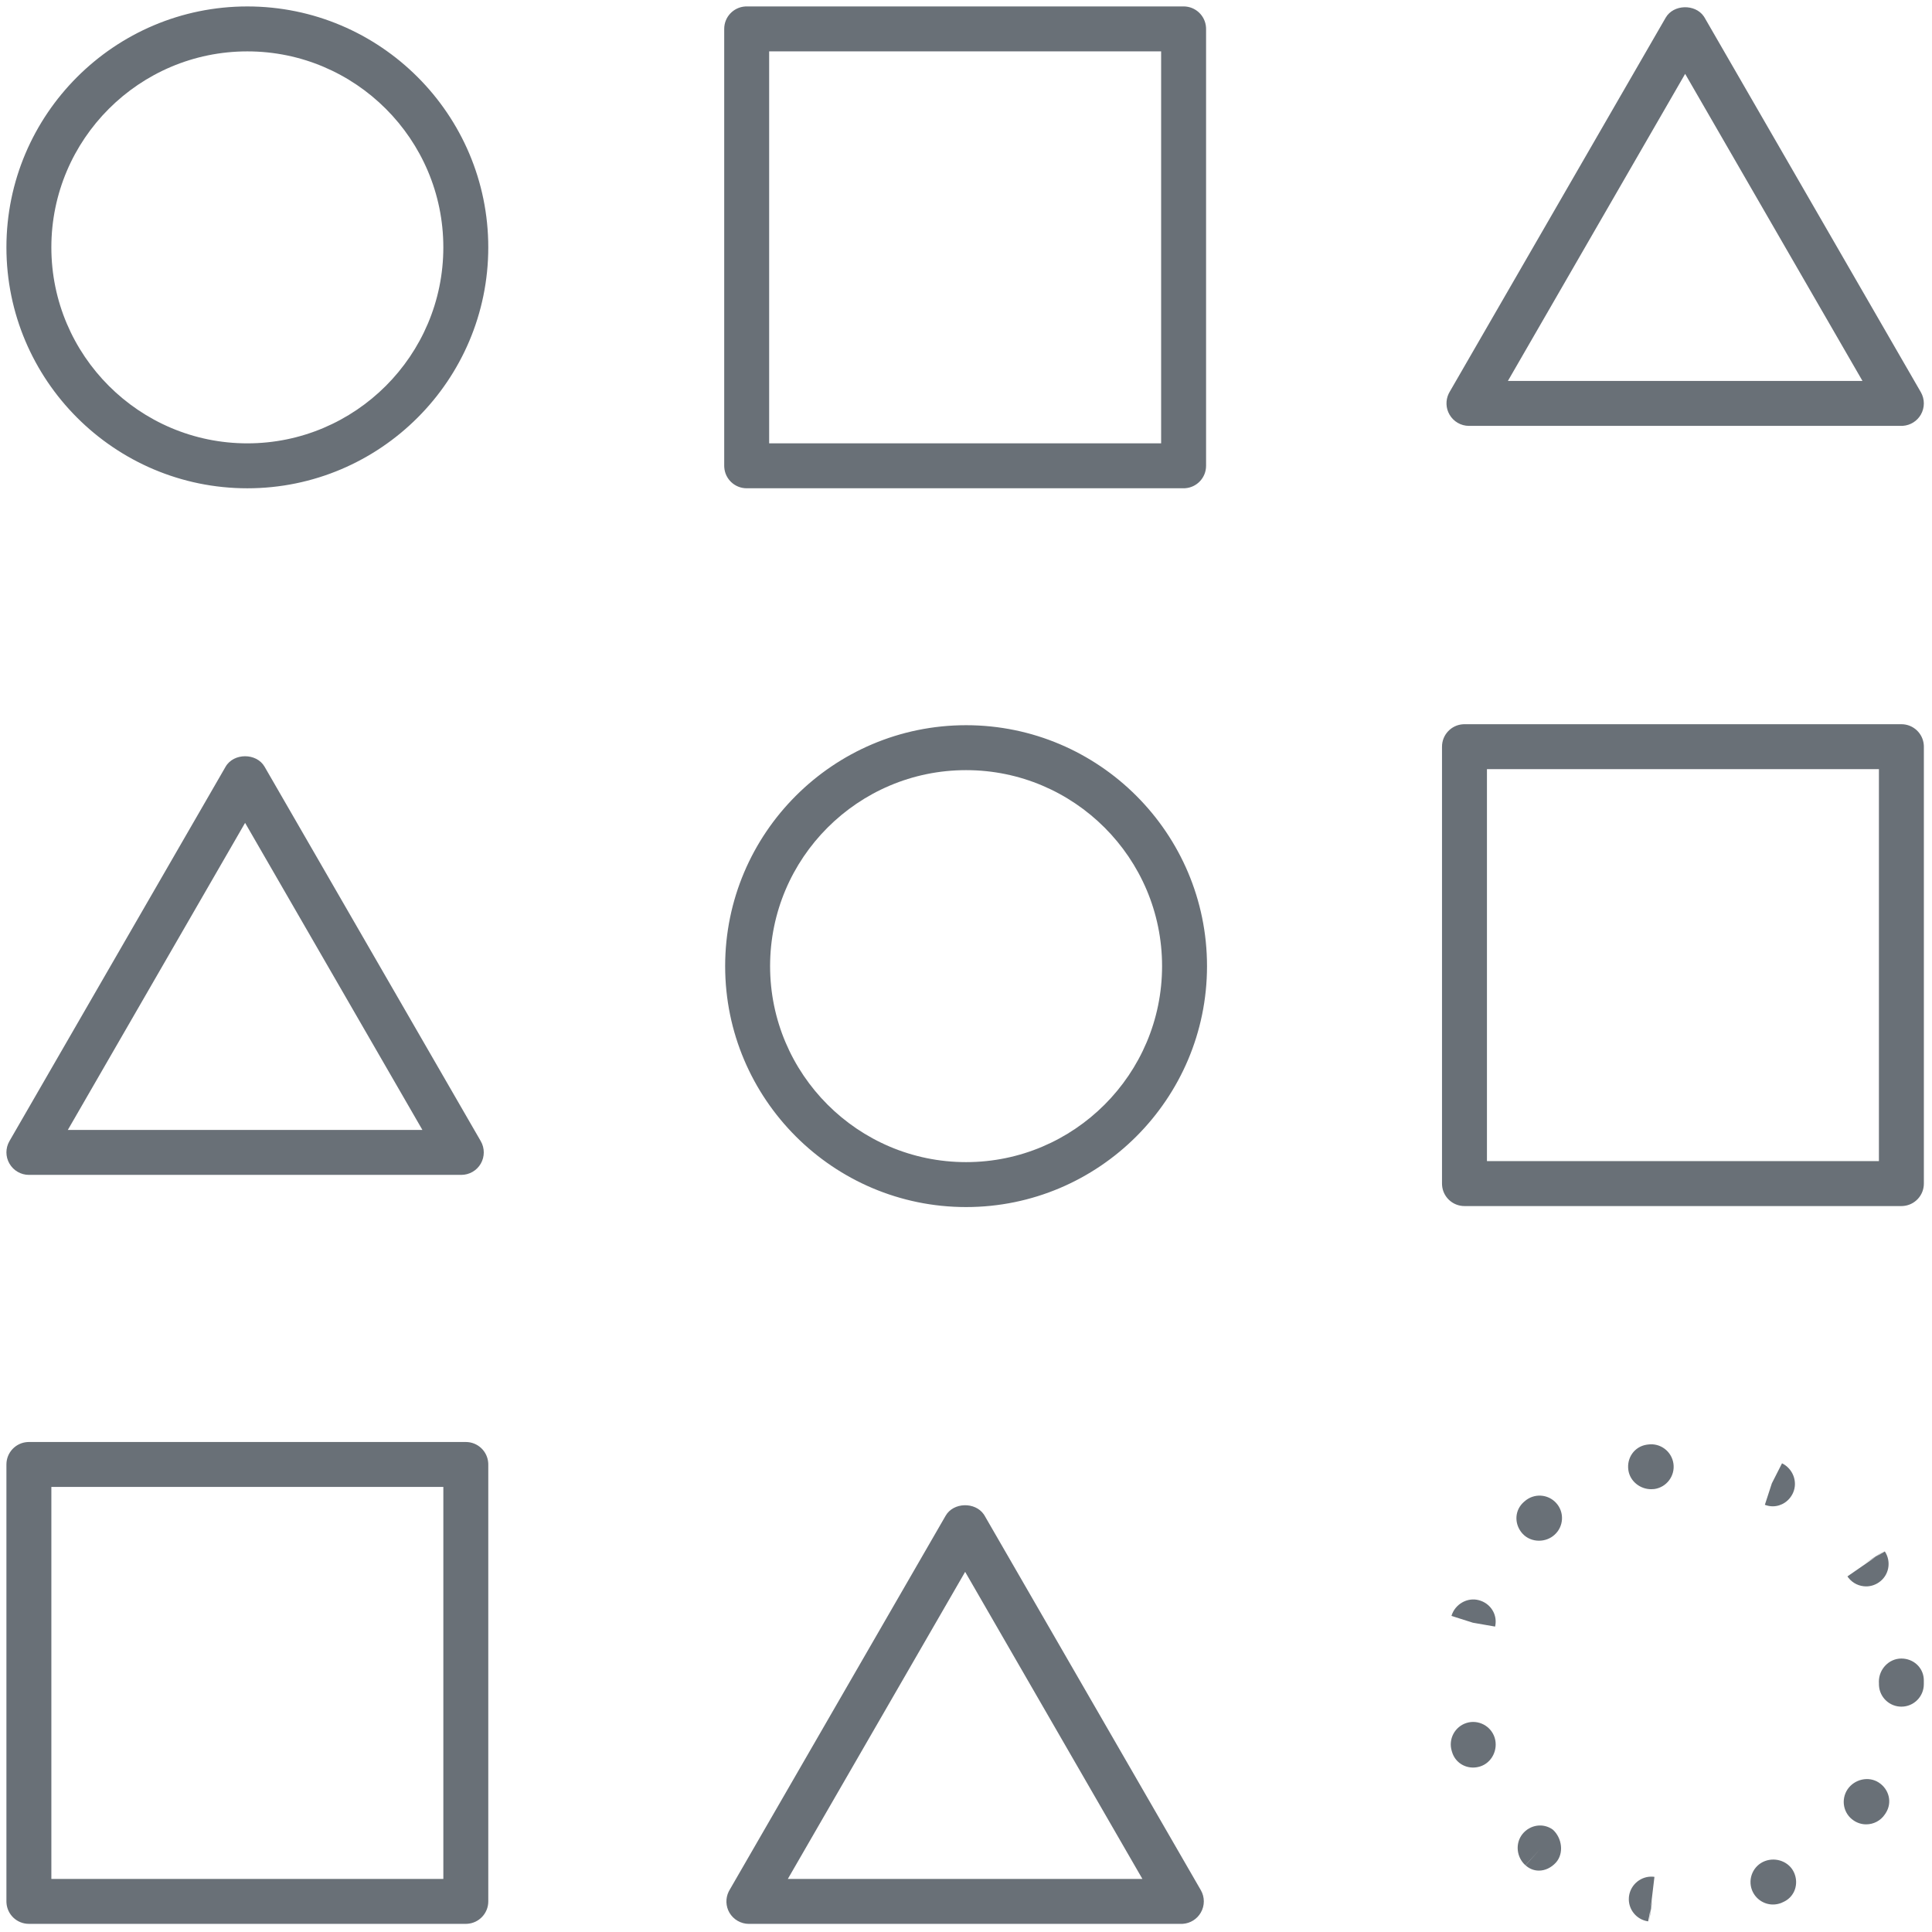 <svg xmlns="http://www.w3.org/2000/svg" xmlns:xlink="http://www.w3.org/1999/xlink" viewBox="0 0 207 207"><defs/><path fill="#697077" fill-rule="evenodd" d="M186.552,13.913 L205.552,46.815 L167.56,46.815 L186.552,13.913 Z M111.404,168.249 L111.495,168.393 L134.661,208.518 C135.089,209.261 135.089,210.183 134.654,210.926 C134.255,211.619 133.535,212.067 132.745,212.123 L132.574,212.13 L86.237,212.13 C85.381,212.13 84.585,211.668 84.15,210.926 C83.753,210.236 83.724,209.391 84.07,208.68 L84.157,208.518 L107.322,168.393 C108.156,166.952 110.471,166.904 111.404,168.249 Z M55.908,160.5 C57.186,160.5 58.229,161.492 58.311,162.749 L58.316,162.907 L58.316,209.72 C58.316,210.998 57.323,212.041 56.067,212.122 L55.908,212.127 L9.096,212.127 C7.818,212.127 6.775,211.135 6.693,209.878 L6.688,209.72 L6.688,162.907 C6.688,161.63 7.68,160.587 8.937,160.505 L9.096,160.5 L55.908,160.5 Z M183.1,207.075 L183.262,207.093 L182.853,210.506 L183.055,209.499 L182.688,211.871 L182.852,210.512 L182.587,211.861 C181.324,211.682 180.43,210.557 180.523,209.304 L180.54,209.14 C180.726,207.877 181.864,206.983 183.1,207.075 Z M198.228,206.651 C198.742,207.821 198.308,209.172 197.164,209.741 C197.091,209.781 196.903,209.868 196.83,209.895 C196.542,210.002 196.248,210.055 195.96,210.055 C194.997,210.055 194.088,209.467 193.713,208.51 C193.239,207.273 193.854,205.875 195.098,205.401 C196.302,204.946 197.713,205.474 198.228,206.651 Z M109.409,174.412 L90.41,207.315 L128.401,207.315 L109.409,174.412 Z M53.501,165.315 L11.503,165.315 L11.503,207.312 L53.501,207.312 L53.501,165.315 Z M172.378,202.036 C173.361,202.925 173.589,204.571 172.706,205.56 C172.198,206.115 171.542,206.423 170.887,206.423 C170.435,206.423 169.989,206.28 169.595,205.976 L169.449,205.855 L171.061,204.069 L169.436,205.848 C168.48,204.992 168.319,203.507 169.122,202.504 C169.924,201.508 171.342,201.28 172.378,202.036 Z M207.297,196.986 C208.407,197.708 208.762,199.126 208.053,200.242 C208.039,200.256 207.959,200.383 207.952,200.396 C207.484,201.092 206.729,201.466 205.946,201.466 C205.485,201.466 205.023,201.333 204.615,201.058 C203.505,200.329 203.211,198.831 203.947,197.721 C204.682,196.631 206.2,196.27 207.297,196.986 Z M166.146,192.191 C166.533,193.461 165.845,194.872 164.574,195.267 C164.327,195.341 164.072,195.381 163.832,195.381 C162.881,195.381 162.008,194.83 161.646,193.912 L161.585,193.736 L161.545,193.608 C161.157,192.338 161.866,190.994 163.136,190.599 C164.387,190.211 165.751,190.92 166.146,192.191 Z M209.716,183.7 C210.991,183.7 212.033,184.633 212.118,185.876 L212.123,186.04 L212.123,186.448 C212.123,187.779 211.047,188.856 209.723,188.856 C208.445,188.856 207.402,187.863 207.32,186.607 L207.315,186.448 L207.315,186.341 C207.308,186.288 207.308,186.227 207.308,186.174 C207.308,184.843 208.385,183.7 209.716,183.7 Z M164.444,177.448 C165.655,177.762 166.418,178.911 166.22,180.119 L166.189,180.277 L163.808,179.862 L161.514,179.133 C161.882,177.883 163.206,177.114 164.444,177.448 Z M207.945,172.225 C208.681,173.335 208.387,174.833 207.276,175.562 C206.868,175.836 206.4,175.97 205.946,175.97 C205.223,175.97 204.524,175.651 204.052,175.055 L203.939,174.9 L206.975,172.8 L207.945,172.225 Z M207.903,172.162 L206.973,172.797 L205.87,173.452 L207.903,172.162 Z M172.741,167.043 C173.63,168.026 173.55,169.551 172.56,170.44 C172.092,170.868 171.49,171.076 170.888,171.076 C170.233,171.076 169.578,170.821 169.116,170.307 C168.265,169.36 168.253,167.966 169.12,167.069 L169.243,166.949 L169.344,166.862 C170.333,165.973 171.851,166.053 172.741,167.043 Z M196.931,162.782 C198.088,163.351 198.636,164.742 198.121,165.926 C197.727,166.828 196.864,167.39 195.941,167.39 C195.716,167.39 195.487,167.356 195.261,167.287 L195.092,167.23 L195.841,164.929 L196.931,162.782 Z M185.297,162.816 C185.484,164.127 184.568,165.35 183.257,165.538 C183.137,165.551 183.023,165.558 182.909,165.558 C181.725,165.558 180.642,164.708 180.468,163.518 C180.274,162.207 181.11,160.997 182.421,160.79 C182.428,160.79 182.568,160.77 182.575,160.77 C183.886,160.582 185.109,161.498 185.297,162.816 Z M109.509,83.7 C123.74,83.7 135.323,95.276 135.323,109.514 C135.323,123.745 123.74,135.328 109.509,135.328 C95.278,135.328 83.695,123.745 83.695,109.514 C83.695,95.276 95.278,83.7 109.509,83.7 Z M209.721,83.594 C210.998,83.594 212.042,84.586 212.123,85.843 L212.128,86.001 L212.128,132.814 C212.128,134.091 211.136,135.135 209.879,135.216 L209.721,135.221 L162.908,135.221 C161.631,135.221 160.587,134.229 160.506,132.972 L160.501,132.814 L160.501,86.001 C160.501,84.724 161.493,83.68 162.75,83.599 L162.908,83.594 L209.721,83.594 Z M30.173,88.144 C31.036,86.653 33.484,86.653 34.346,88.144 L34.346,88.144 L57.512,128.269 C57.94,129.011 57.94,129.934 57.512,130.676 C57.084,131.419 56.288,131.88 55.425,131.88 L55.425,131.88 L9.094,131.88 C8.238,131.88 7.443,131.419 7.015,130.676 C6.58,129.934 6.58,129.011 7.008,128.269 L7.008,128.269 Z M109.509,88.515 C97.933,88.515 88.51,97.931 88.51,109.514 C88.51,121.09 97.933,130.513 109.509,130.513 C121.085,130.513 130.508,121.09 130.508,109.514 C130.508,97.931 121.085,88.515 109.509,88.515 Z M207.313,88.409 L165.316,88.409 L165.316,130.406 L207.313,130.406 L207.313,88.409 Z M32.26,94.163 L13.267,127.065 L51.259,127.065 L32.26,94.163 Z M32.501,6.69 C46.732,6.69 58.315,18.266 58.315,32.503 C58.315,46.734 46.732,58.317 32.501,58.317 C18.27,58.317 6.688,46.734 6.688,32.503 C6.688,18.266 18.27,6.69 32.501,6.69 Z M132.814,6.688 C134.092,6.688 135.135,7.68 135.217,8.937 L135.222,9.095 L135.222,55.907 C135.222,57.185 134.23,58.228 132.973,58.31 L132.814,58.315 L86.002,58.315 C84.724,58.315 83.681,57.323 83.6,56.066 L83.594,55.907 L83.594,9.095 C83.594,7.817 84.587,6.774 85.843,6.693 L86.002,6.688 L132.814,6.688 Z M32.501,11.505 C20.925,11.505 11.502,20.921 11.502,32.503 C11.502,44.079 20.925,53.502 32.501,53.502 C44.077,53.502 53.5,44.079 53.5,32.503 C53.5,20.921 44.077,11.505 32.501,11.505 Z M130.407,11.502 L88.409,11.502 L88.409,53.5 L130.407,53.5 L130.407,11.502 Z M188.548,7.75 L188.639,7.894 L211.804,48.019 C212.232,48.761 212.232,49.684 211.804,50.426 C211.405,51.119 210.685,51.567 209.89,51.624 L209.718,51.63 L163.387,51.63 C162.531,51.63 161.735,51.169 161.307,50.426 C160.904,49.737 160.875,48.892 161.215,48.181 L161.3,48.019 L184.466,7.894 C185.3,6.452 187.621,6.404 188.548,7.75 Z" transform="translate(-445, -56) translate(439, 50)"/></svg>
